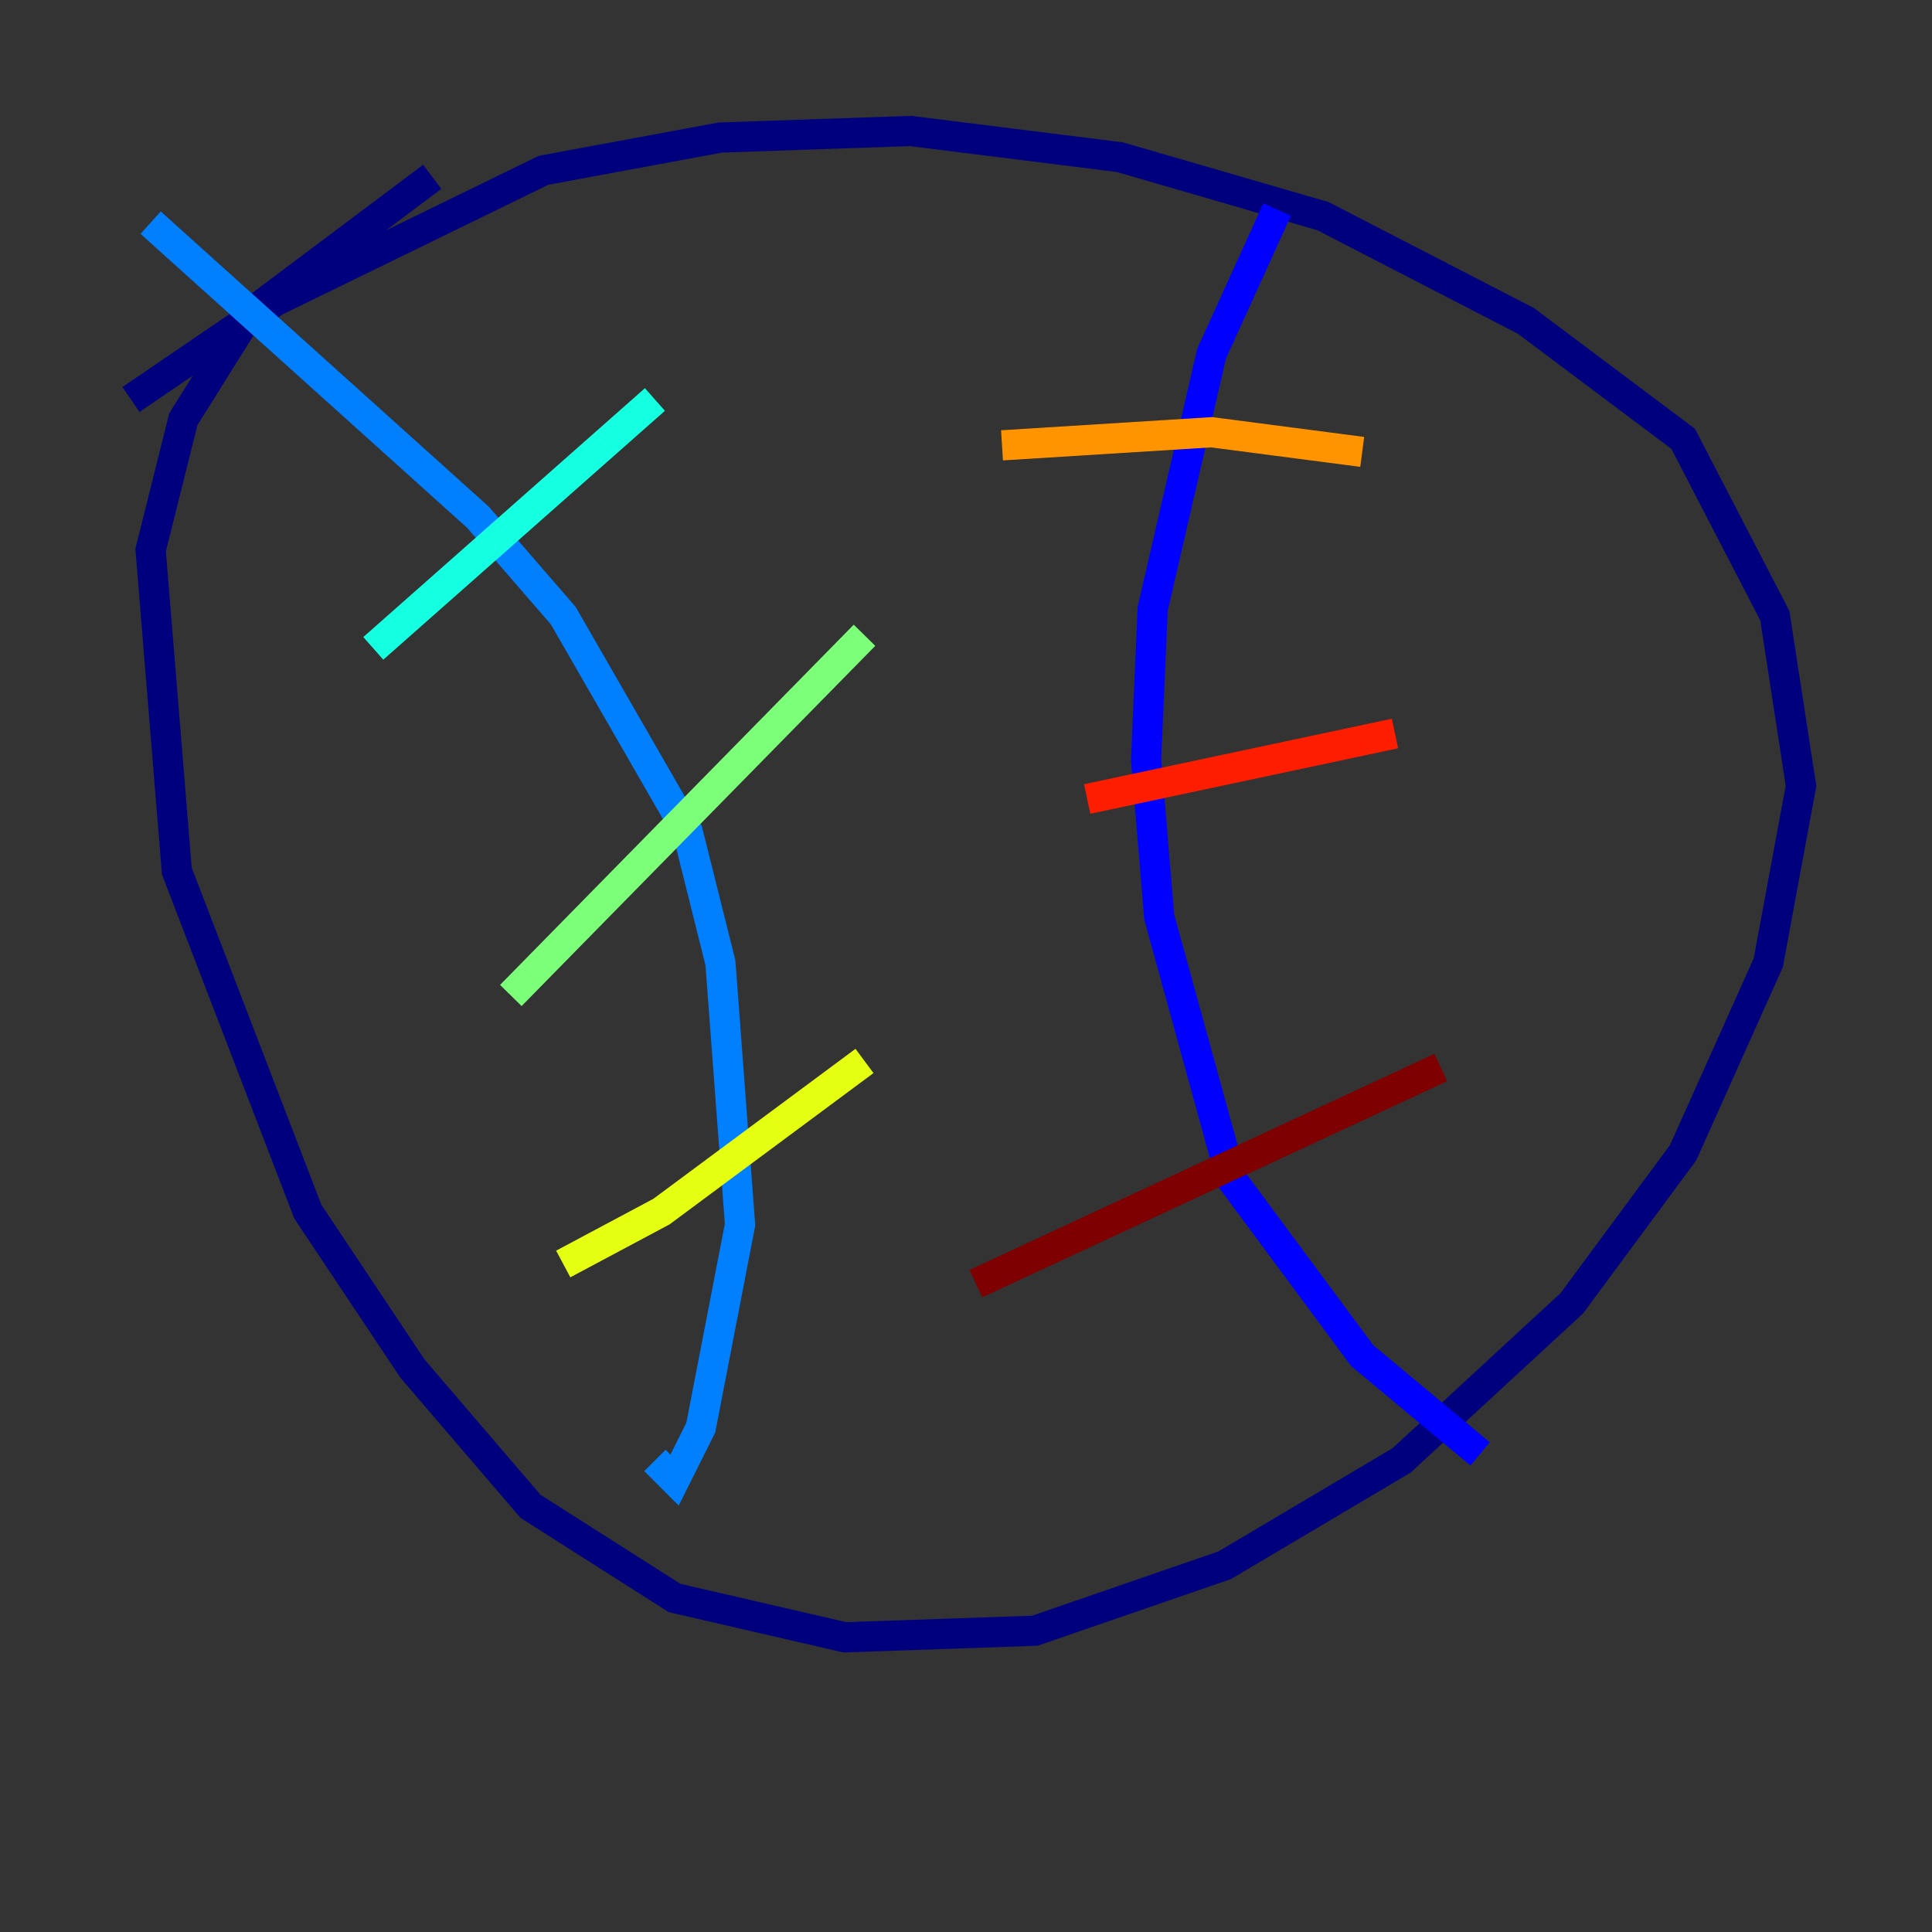 <?xml version="1.0" encoding="utf-8" ?>
<svg baseProfile="tiny" height="128" version="1.2" viewBox="0,0,128,128" width="128" xmlns="http://www.w3.org/2000/svg" xmlns:ev="http://www.w3.org/2001/xml-events" xmlns:xlink="http://www.w3.org/1999/xlink"><rect x="0" y="0" width="128" height="128" fill="#333333" stroke="none"/><defs /><polyline fill="none" points="8.678,26.468 18.224,19.959 36.014,11.281 47.729,9.112 60.312,8.678 74.197,10.414 87.647,14.319 101.098,21.261 111.512,29.071 117.586,40.786 119.322,52.068 117.153,63.783 111.512,76.366 104.136,86.346 92.854,96.759 81.139,103.702 68.556,108.041 55.973,108.475 44.691,105.871 35.146,99.797 27.336,90.685 20.393,80.271 11.715,57.709 9.98,36.447 12.149,27.77 16.488,20.827 28.637,11.715" stroke="#00007f" stroke-width="2" /><polyline fill="none" points="84.61,13.885 80.271,23.43 76.366,40.352 75.932,50.332 76.8,60.746 81.573,78.102 90.251,89.817 98.061,96.325" stroke="#0000ff" stroke-width="2" /><polyline fill="none" points="9.98,14.752 31.675,34.278 37.315,40.786 45.559,55.105 47.729,63.783 49.031,81.139 46.427,94.59 44.691,98.061 43.39,96.759" stroke="#0080ff" stroke-width="2" /><polyline fill="none" points="24.732,42.956 43.39,26.468" stroke="#15ffe1" stroke-width="2" /><polyline fill="none" points="33.844,65.953 57.275,42.088" stroke="#7cff79" stroke-width="2" /><polyline fill="none" points="37.315,83.742 43.824,80.271 57.275,70.291" stroke="#e4ff12" stroke-width="2" /><polyline fill="none" points="66.386,29.505 80.271,28.637 90.251,29.939" stroke="#ff9400" stroke-width="2" /><polyline fill="none" points="72.027,52.936 92.42,48.597" stroke="#ff1d00" stroke-width="2" /><polyline fill="none" points="64.651,85.044 95.458,70.725" stroke="#7f0000" stroke-width="2" /></svg>